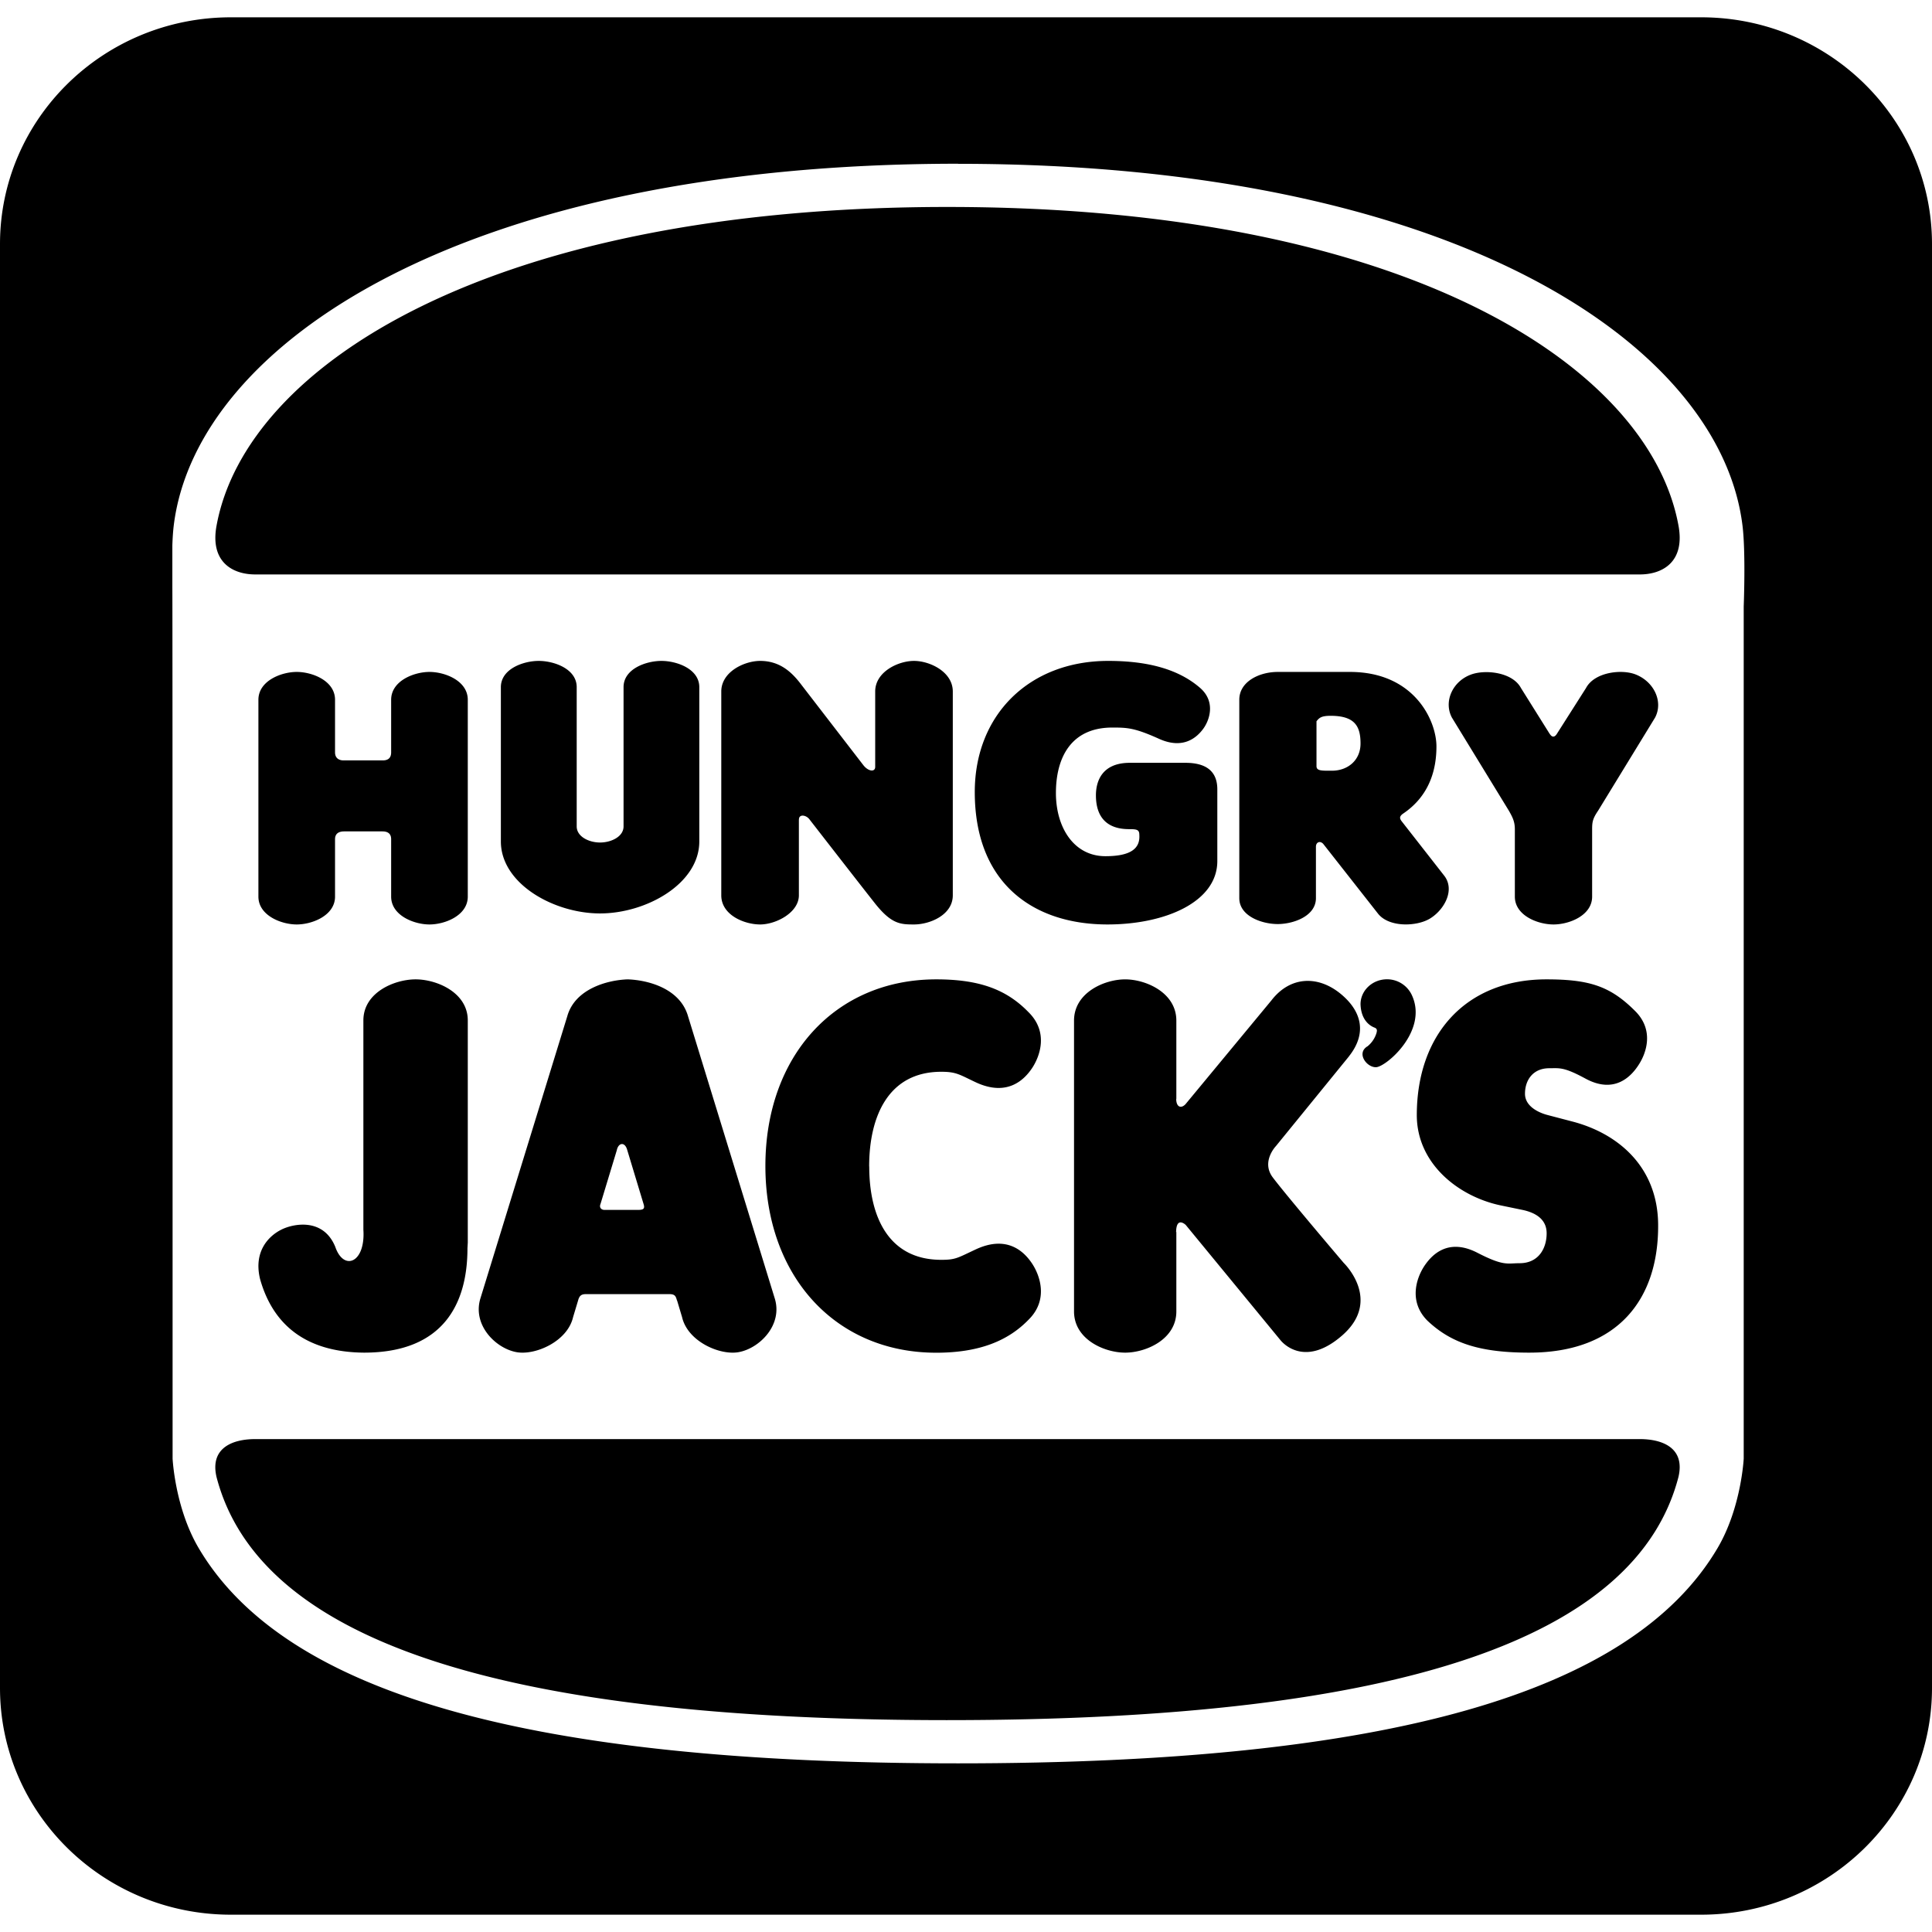 <svg role="img" viewBox="0 0 24 24" xmlns="http://www.w3.org/2000/svg"><title>Hungry Jack's icon</title><path d="M19.251 9.117l-.357-.57c-.105-.197-.441-.233-.619-.168-.232.084-.344.337-.239.535l.706 1.154c.053.092.076.144.076.236v.834c0 .235.285.346.48.346s.48-.111.48-.346v-.834c0-.092.006-.133.074-.233l.708-1.157c.104-.198-.013-.445-.24-.535-.175-.07-.513-.03-.618.168l-.36.566c-.029.049-.062.049-.09.004zm-2.266 3.882c-.14.087-.003.266.112.258.128-.01.644-.452.443-.892a.34.34 0 0 0-.309-.2c-.182 0-.33.139-.33.31.007.211.131.274.173.29.041.015.03.045.026.065a.341.341 0 0 1-.115.17zm2.013 3.804c-.607 0-.967-.114-1.266-.397-.235-.236-.137-.524-.045-.669.092-.143.295-.365.665-.175.33.17.37.13.526.13.231 0 .335-.18.335-.372s-.167-.26-.29-.288l-.271-.056c-.527-.107-1.053-.516-1.052-1.126.002-1.006.614-1.684 1.61-1.684.54 0 .797.087 1.105.396.235.237.136.518.044.661-.091.144-.299.374-.665.175-.271-.147-.323-.128-.449-.128-.198 0-.301.143-.301.317 0 .158.172.235.276.263l.305.08c.57.146 1.067.56 1.073 1.28.008.925-.498 1.593-1.6 1.593zm-2.241-3.68l-.907 1.114s-.186.193-.04.388c.16.214.882 1.063.882 1.063s.48.46-.014.897c-.494.435-.774.06-.774.06l-1.174-1.428s-.12-.117-.12.096l.003-.014v.992c0 .348-.378.512-.636.512s-.635-.164-.635-.512v-3.613c0-.347.377-.512.635-.512s.636.165.636.512v.981l-.002-.013c0 .122.075.127.127.057l1.057-1.277c.236-.305.589-.313.875-.067.254.218.306.488.087.763zm-12.235 3.68c1 0 1.285-.625 1.285-1.297l.004-.07v-2.76c0-.347-.385-.51-.648-.51-.264 0-.649.163-.649.51v2.599c.028.413-.244.52-.349.214-.15-.367-.526-.287-.67-.214-.145.072-.351.26-.264.615.153.543.543.907 1.291.913zm3.402-1.773H7.51c-.038 0-.07-.027-.05-.075l.202-.666c.02-.097.102-.108.13-.002l.202.668c.02.062-.001.075-.071.075zm.487 1.125l.062.207c.07.303.47.477.702.435.259-.046.556-.339.447-.675l-1.075-3.498c-.1-.349-.504-.45-.75-.458-.246.008-.654.115-.75.458L5.97 16.122c-.108.336.188.629.447.675.232.042.632-.132.702-.435l.062-.206c.017-.065.045-.08.1-.08h1.034c.074 0 .08.03.095.08zm2.387-1.665c0 .612.232 1.16.895 1.16.179 0 .202-.024.427-.129.396-.185.607.032.704.18.097.149.201.449-.047.693-.25.258-.605.41-1.147.41-1.252 0-2.122-.95-2.122-2.32 0-1.369.87-2.318 2.122-2.318.53 0 .87.122 1.147.408.248.245.144.541.047.69-.097.147-.309.365-.704.18-.202-.095-.24-.13-.427-.13-.663 0-.896.563-.896 1.176zm-6.522-4.162c-.06 0-.114.021-.114.097v.713c0 .234-.282.346-.476.346-.193 0-.476-.112-.476-.346V8.693c0-.235.283-.346.476-.346.194 0 .476.11.476.346v.653c0 .073.05.1.106.1h.486c.064 0 .105-.027.105-.1v-.653c0-.235.283-.346.476-.346.194 0 .476.11.476.346v2.445c0 .234-.282.346-.476.346-.193 0-.476-.112-.476-.346v-.713c0-.076-.05-.097-.109-.097zm9.75-.028c-.353 0-.412-.242-.412-.42 0-.176.076-.404.421-.404h.691c.245 0 .396.095.396.33v.89c0 .51-.649.788-1.364.788-.924 0-1.649-.512-1.649-1.645 0-.962.68-1.629 1.658-1.629.5 0 .88.107 1.144.338.194.172.113.4.037.504-.076.104-.244.264-.55.126-.306-.138-.397-.14-.581-.14-.519 0-.7.383-.7.813 0 .43.224.785.615.785.32 0 .433-.099.421-.266 0-.063-.03-.07-.126-.07zm2.52-.726c.194 0 .355-.127.355-.338 0-.21-.067-.344-.371-.344-.113 0-.141.023-.176.068v.558c0 .06.068.056.193.056zm.881.535c-.045.033-.04.058-.018.089l.53.678c.139.176.006.423-.174.534-.162.1-.51.115-.648-.062l-.677-.862c-.038-.046-.093-.027-.093.033v.638c0 .225-.282.322-.475.322-.194 0-.477-.097-.477-.322V8.692c0-.225.248-.345.477-.345h.898c.8 0 1.074.606 1.074.925 0 .286-.084.614-.417.837zm-9.973 1.238c.575 0 1.233-.369 1.233-.894V8.536c0-.227-.28-.326-.47-.326-.192 0-.471.099-.471.326v1.73c0 .127-.153.2-.292.2-.138 0-.29-.073-.29-.2v-1.73c0-.227-.28-.326-.472-.326-.19 0-.47.099-.47.326v1.917c0 .525.658.894 1.232.894zm2.47-1.168v.943c0 .215-.285.362-.481.362s-.483-.116-.483-.362V8.59c0-.245.287-.38.483-.38.248 0 .397.143.514.299l.767.995c.06.079.148.091.148.022V8.59c0-.245.286-.38.482-.38s.482.135.482.38v2.532c0 .245-.286.362-.482.362-.168 0-.28-.004-.484-.261-.203-.257-.814-1.044-.814-1.044-.041-.056-.131-.069-.131 0zm1.847-7.608c-5.685 0-8.714 1.972-9.08 3.954-.086.455.197.611.48.611H20.37c.283 0 .566-.156.48-.611-.366-1.982-3.395-3.954-9.08-3.954m0 18.797c5.685 0 8.564-1.037 9.08-3.019.086-.362-.197-.472-.48-.472H3.17c-.282 0-.565.11-.48.472.517 1.982 3.396 3.019 9.08 3.019M2.869.215C1.284.215 0 1.476 0 3.032v17.936c0 1.555 1.284 2.817 2.868 2.817h18.264c1.584 0 2.868-1.262 2.868-2.817V3.032C24 1.476 22.716.215 21.132.215zm9.033 1.82c6.143 0 9.46 2.233 9.743 4.487.043.333.016 1.012.016 1.012v10.585s-.03.612-.325 1.112c-1.067 1.808-4.108 2.674-9.434 2.674s-8.367-.866-9.434-2.674c-.295-.5-.324-1.112-.324-1.112s0-10.679-.003-10.813v-.532c.003-.093.009-.18.018-.252.283-2.254 3.6-4.488 9.743-4.488Z"/></svg>